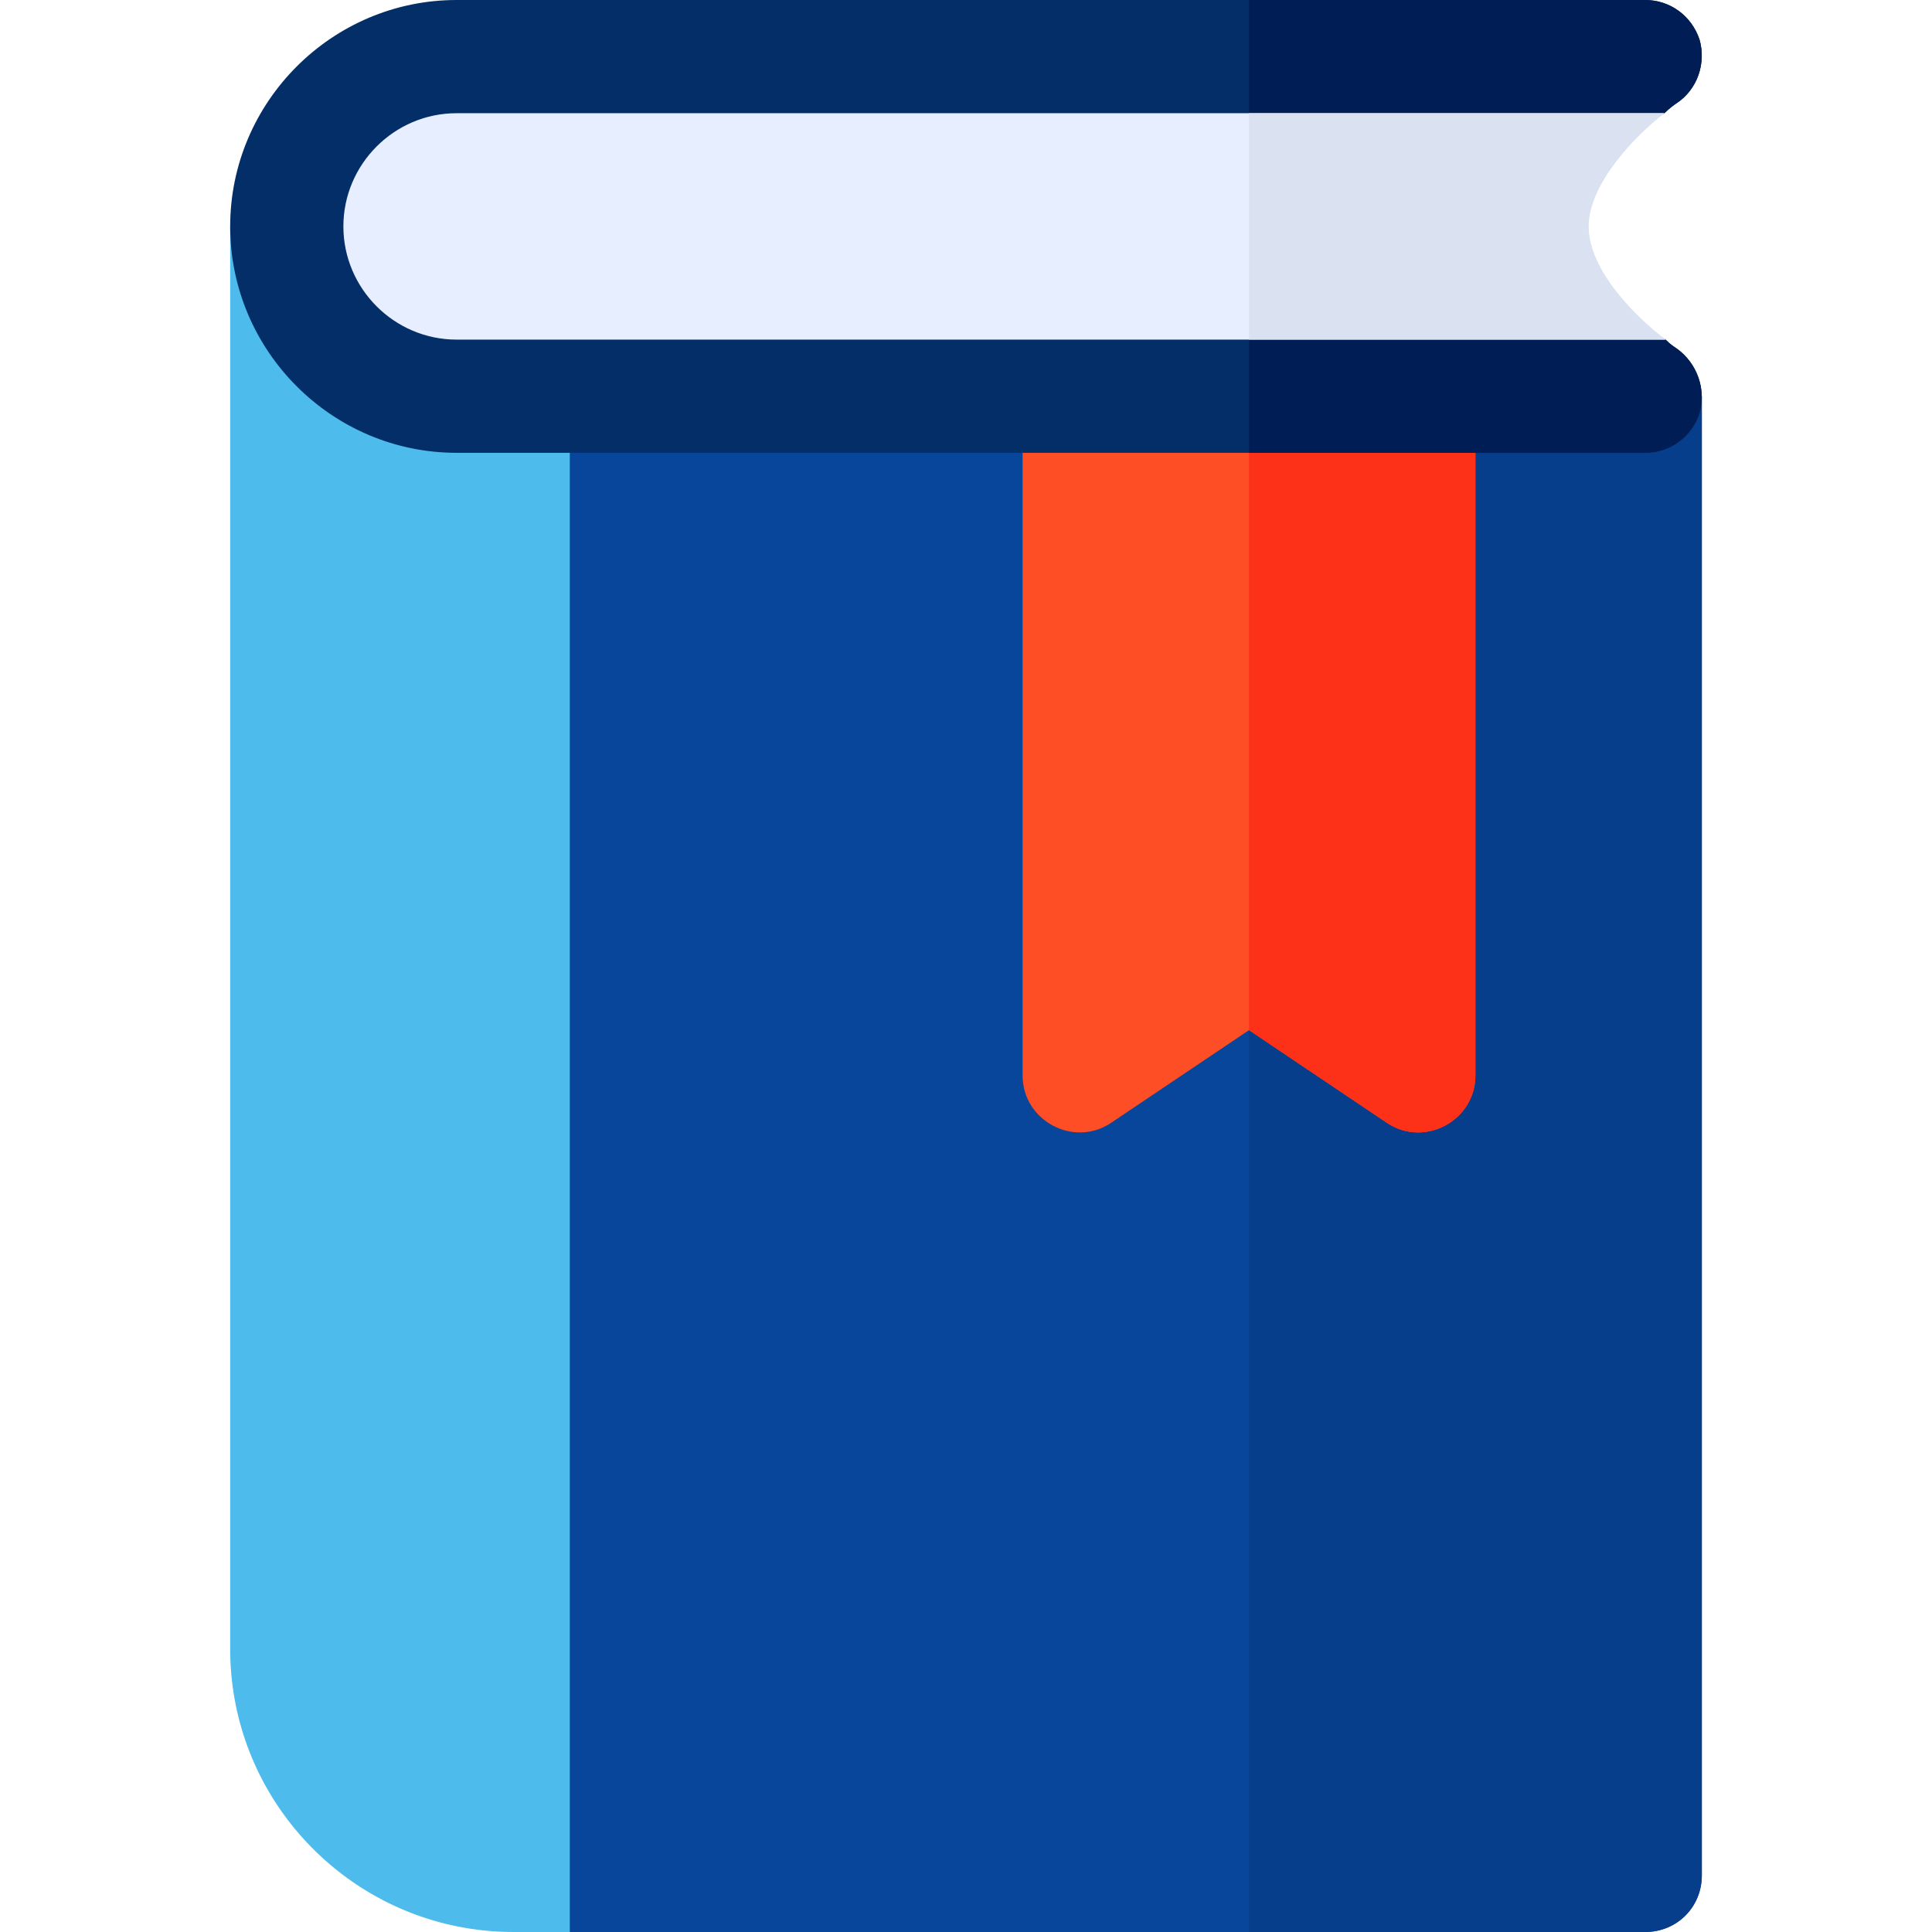 <?xml version="1.0" encoding="iso-8859-1"?>
<!-- Generator: Adobe Illustrator 19.0.0, SVG Export Plug-In . SVG Version: 6.00 Build 0)  -->
<svg version="1.1" id="Capa_1" xmlns="http://www.w3.org/2000/svg" xmlns:xlink="http://www.w3.org/1999/xlink" x="0px" y="0px"
	 viewBox="0 0 512 512" style="enable-background:new 0 0 512 512;" xml:space="preserve">
<path style="fill:#08469C;" d="M451,105v392c0,8.401-6.599,15-15,15H151l-30-31.5V80.7l30-26.4l180,30.3L451,105z"/>
<path style="fill:#063E8B;" d="M451,105v392c0,8.401-6.599,15-15,15H331V84.6L451,105z"/>
<path style="fill:#4DBBEB;" d="M61,60v377c0,36.216,25.809,66.513,60,73.482c4.849,0.989,9.864,1.518,15,1.518h15V54.375L61,60z"/>
<path style="fill:#FD4E26;" d="M376,90h-90c-8.401,0-15,6.599-15,15v180c0,12.001,13.5,19.2,23.401,12.599l36.599-24.6l36.599,24.6
	C377.5,304.2,391,297.001,391,285V105C391,96.599,384.401,90,376,90z"/>
<path style="fill:#FD3018;" d="M391,105v180c0,12.001-13.5,19.2-23.401,12.599L331,272.999V90h45C384.401,90,391,96.599,391,105z"/>
<path style="fill:#032E68;" d="M444.401,92.401c5.4,3.9,7.798,10.8,5.999,17.1C448.299,115.8,442.599,120,436,120H121
	c-32.999,0-60-27.001-60-60S88.001,0,121,0h315c6.599,0,12.299,4.2,14.399,10.499c1.8,6.301-0.599,13.2-5.999,16.8
	c-0.901,0.601-2.1,1.501-3.301,2.701L391,60l50.4,30C442.599,91.199,443.5,91.8,444.401,92.401z"/>
<path style="fill:#001D56;" d="M444.401,92.401c5.4,3.9,7.798,10.8,5.999,17.1C448.299,115.8,442.599,120,436,120H331V0h105
	c6.599,0,12.299,4.2,14.399,10.499c1.8,6.301-0.599,13.2-5.999,16.8c-0.901,0.601-2.1,1.501-3.301,2.701L391,60l50.4,30
	C442.599,91.199,443.5,91.8,444.401,92.401z"/>
<path style="fill:#E6EEFF;" d="M421,60c0-11.4,12.599-24.3,20.099-30H121c-16.5,0-30,13.5-30,30s13.5,30,30,30h320.4
	C434.2,84.6,421,72.001,421,60z"/>
<path style="fill:#DAE2F2;" d="M441.4,90H331V30h110.099C433.599,35.7,421,48.6,421,60C421,72.001,434.2,84.6,441.4,90z"/>
<g>
</g>
<g>
</g>
<g>
</g>
<g>
</g>
<g>
</g>
<g>
</g>
<g>
</g>
<g>
</g>
<g>
</g>
<g>
</g>
<g>
</g>
<g>
</g>
<g>
</g>
<g>
</g>
<g>
</g>
</svg>

